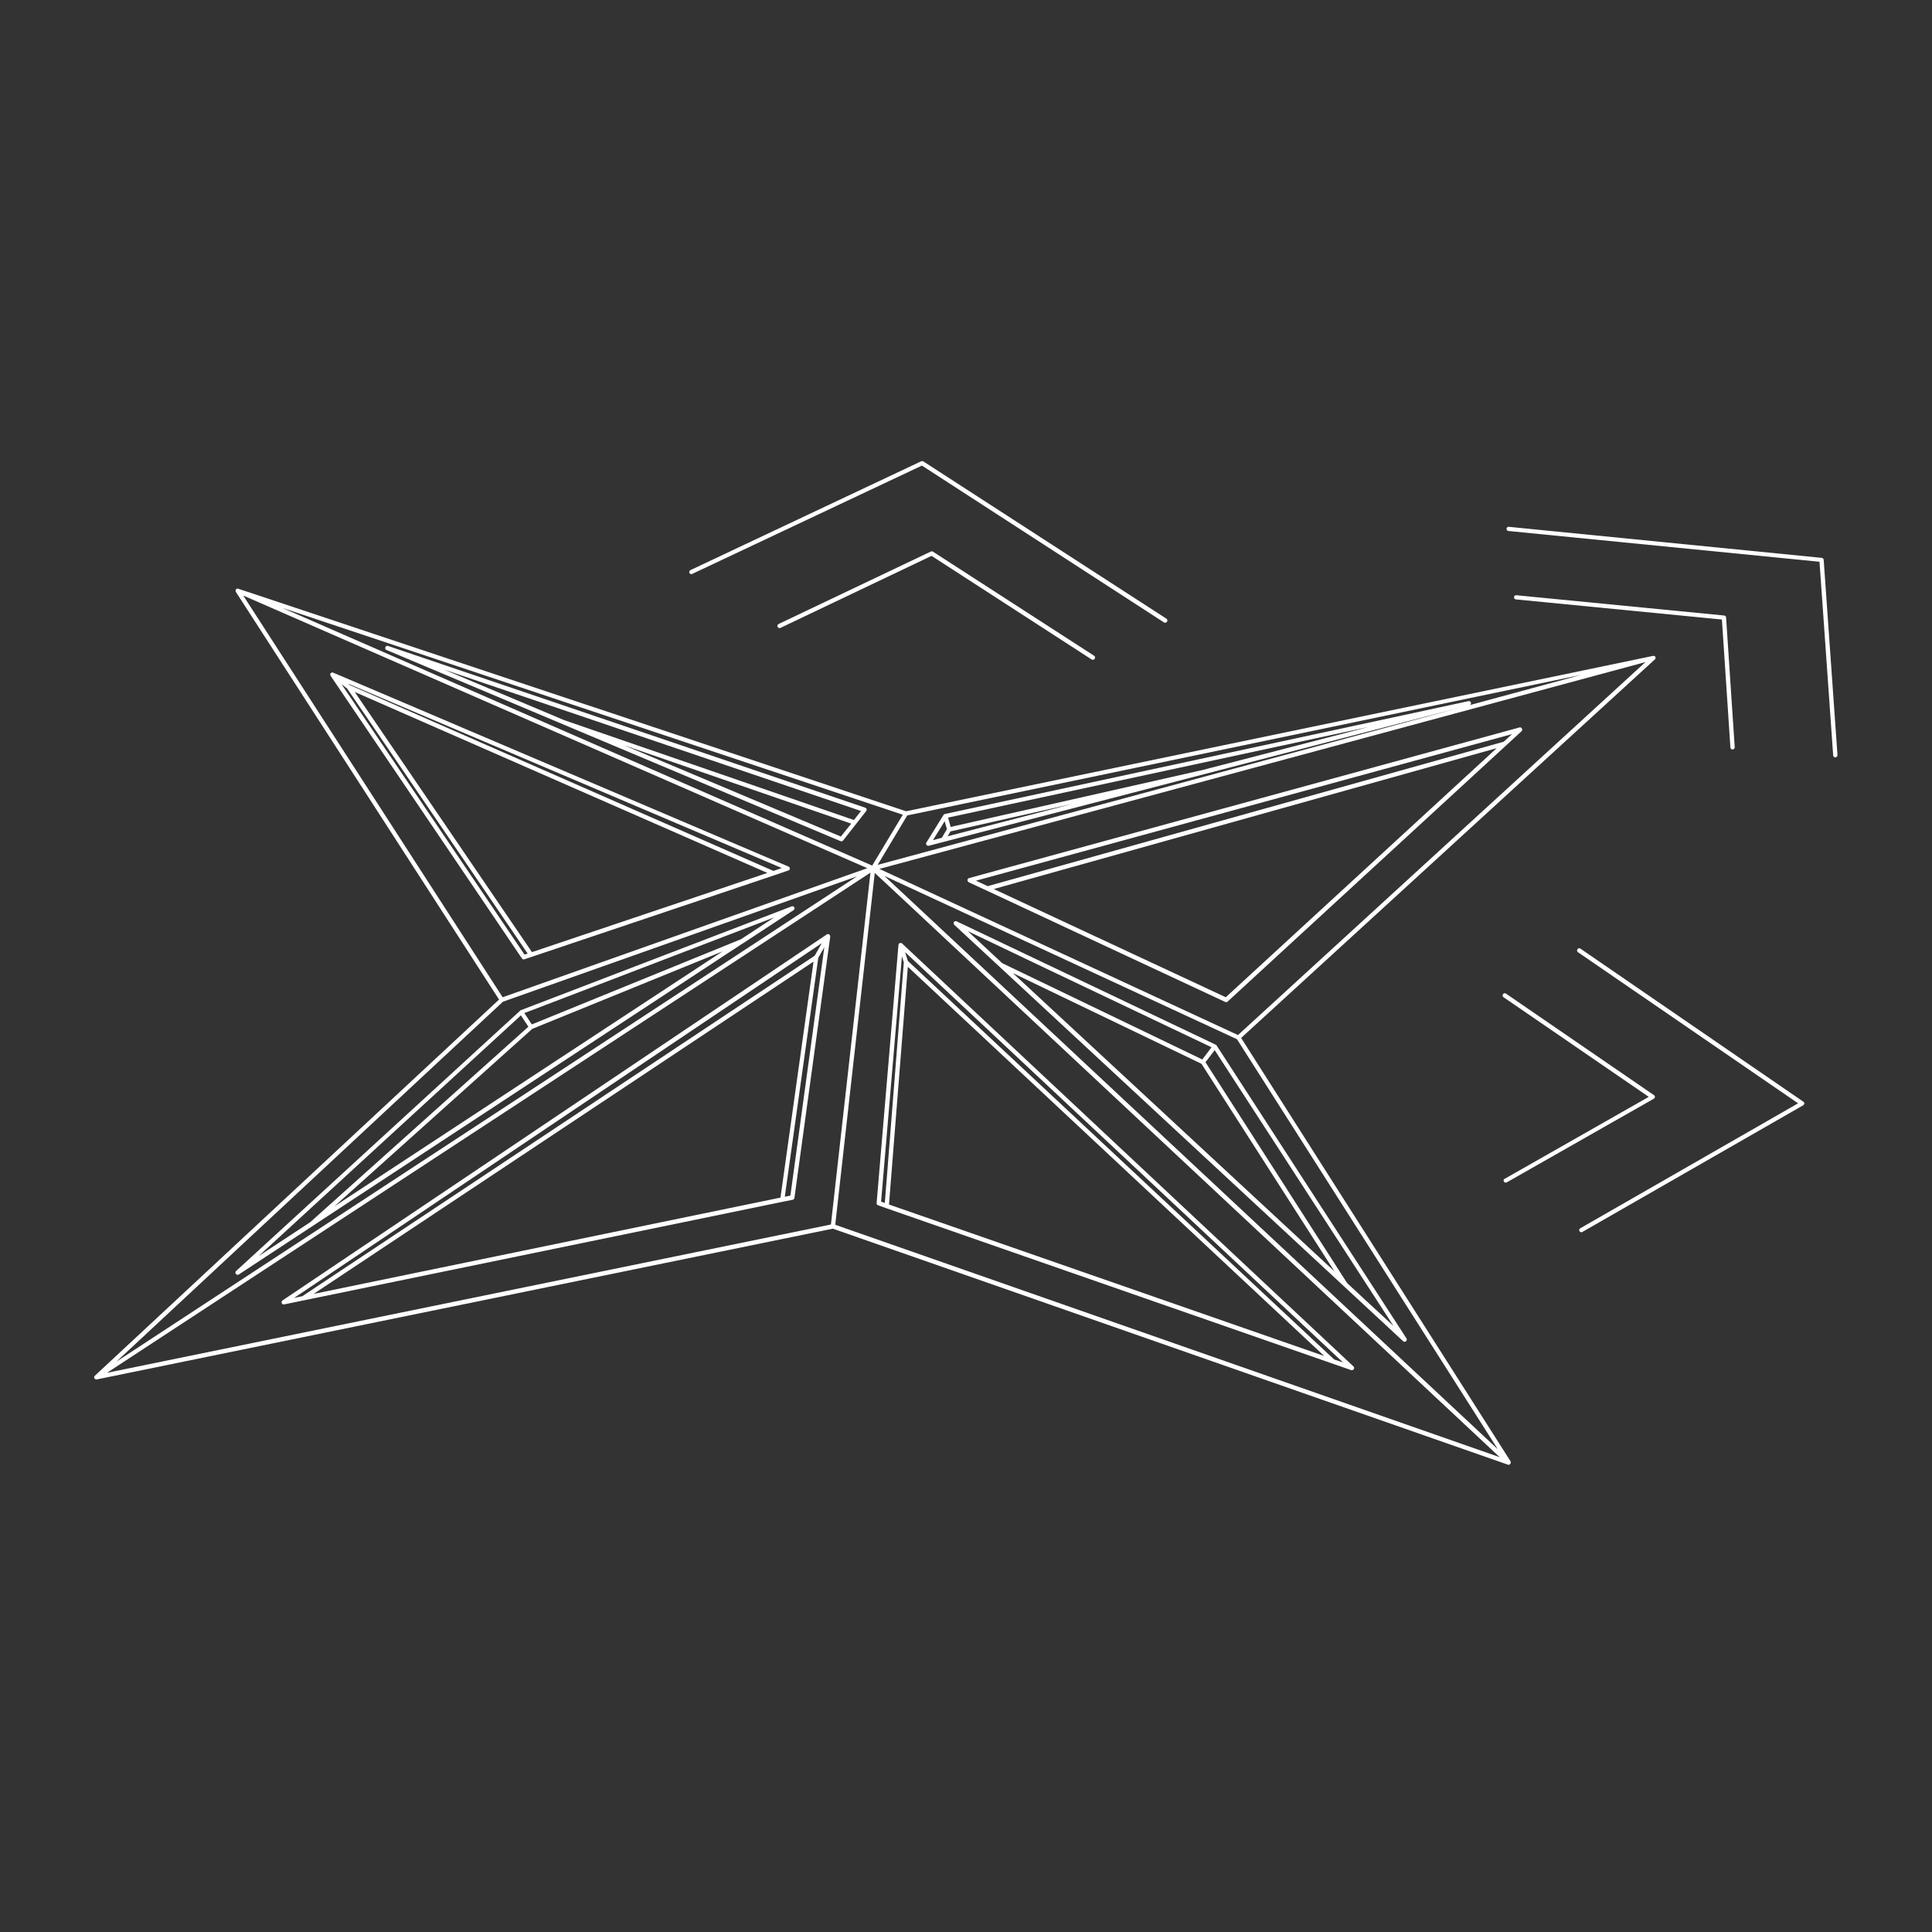 <svg xmlns="http://www.w3.org/2000/svg" width="550" height="550" fill="none" viewBox="0 0 550 550">
    <rect x="0" y="0" width="550" height="550" fill="#333333" stroke="none"/>
    <path fill="#fff" d="M519.164 159.387c-.041-.287-.246-.532-.532-.573l-89.076-8.838c-.328-.041-.655.204-.655.532-.041.327.205.654.532.654l88.544 8.756 3.887 55.116c.041.327.287.573.614.573h.041a.66.66 0 0 0 .573-.655z"/>
    <path fill="#fff" d="m490.194 176.367 2.414 36.416c.041.328.286.573.614.573h.041c.327-.041.613-.327.573-.654l-2.455-36.908c0-.286-.246-.532-.573-.572l-59.125-5.77c-.328-.041-.655.205-.655.532-.041.327.204.655.532.655zm-293.088-13.012 65.345-30.81 68.904 44.64c.123.082.204.082.327.082a.6.6 0 0 0 .532-.286c.205-.287.123-.655-.164-.86l-69.19-44.763c-.164-.123-.409-.123-.614-.041l-65.672 30.974c-.286.164-.45.491-.286.819a.575.575 0 0 0 .818.245"/>
    <path fill="#fff" d="M265.601 157.054c-.164-.123-.409-.123-.614-.041l-43.331 20.622c-.286.164-.45.532-.286.819.163.286.532.45.818.286l43.004-20.499 45.581 29.501c.123.082.205.082.328.082a.6.6 0 0 0 .532-.287c.204-.286.122-.654-.164-.859zm247.793 156.589-63.462-43.576c-.287-.205-.655-.123-.859.163-.205.287-.123.655.163.86l62.644 43.003-61.989 35.557c-.286.164-.409.532-.246.819a.64.64 0 0 0 .532.327c.123 0 .205-.041.287-.082l62.848-36.048a.8.8 0 0 0 .328-.491c.041-.204-.082-.409-.246-.532"/>
    <path fill="#fff" d="M428.123 336.352a.64.64 0 0 0 .532.328c.122 0 .204-.041.286-.082l41.858-23.814a.8.8 0 0 0 .328-.491.6.6 0 0 0-.287-.532l-42.103-28.887c-.287-.205-.655-.123-.86.164-.204.286-.122.654.164.859l41.326 28.355-40.999 23.323c-.286.082-.409.45-.245.777"/>
    <path fill="#fff" d="M430.087 416.223c0-.041 0-.041-.041-.082 0-.041-.041-.082-.041-.123v-.041l-76.679-120.501 117.801-107.775.122-.123v-.041c.041-.041.041-.122.041-.163v-.246c0-.041-.041-.082-.041-.123-.041-.041-.082-.122-.122-.163-.041-.041-.082-.082-.164-.082-.041-.041-.123-.041-.164-.041h-.204L257.949 230.95l-190.1-63.339c-.041 0-.083-.041-.123-.041h-.205a.3.3 0 0 0-.164.082h-.04l-.123.122c-.041.041-.082.082-.082.164-.041.041-.041.123-.041.164v.245c0 .041.04.123.082.164l74.919 116.041L27.013 391.631s0 .041-.04.041c-.042.041-.042.082-.083.082 0 .041-.04.041-.04.082s-.041.082-.041.123v.204c0 .041 0 .082.04.082v.041c0 .041.041.082.082.123v.041l.041.041.082.082s.041 0 .041.04c.04 0 .082.041.123.041h.04c.042 0 .123.041.164.041h.123l209.536-42.922 192.187 67.186c.082.041.123.041.205.041s.123 0 .164-.041c0 0 .041 0 .041-.041.04 0 .081-.041.122-.082h.041l.123-.122c0-.041.041-.041.041-.082s.041-.082.041-.123v-.082c.041-.123.041-.164.041-.204m-193.538-67.636L30.45 390.813l217.351-142.391-9.288 82.652zm34.084-113.177-.736-2.659 119.764-25.819-47.341 12.275zm-5.033 3.765 3.151-5.115.164-.286.409 1.391.245.859-1.432 2.455zm4.992-2.496 34.821-7.856-35.639 9.247zm81.834 57.979-102.088-47.3 218.088-58.88zm66.04-93.945c.205-.123.328-.41.287-.655a.61.61 0 0 0-.737-.45l-149.02 32.12c-.04 0-.081.041-.122.041h-.041l-.041.041s-.041 0-.041.04c0 0-.041 0-.041.041l-.041.041-.041.041-.041.041-4.869 7.856c-.082.123-.082.246-.082.328 0 .122.041.245.123.327a.58.58 0 0 0 .491.245h.164l4.214-1.104 147.056-38.217-63.094 17.022-102.743 27.741 8.429-14.075 191.86-40.017zm-171.565 46.44-45.459 16.081-58.347 20.663L69.24 169.534zm-103.724 38.012 100.778-35.679L33.151 387.622zm99.142 22.955 6.71-59.616 10.393 9.697 167.514 156.63-189.159-66.162zm46.113-24.51-36.662-34.247 9.82 4.542 90.55 41.94 74.264 116.736zm-40.14-37.193L80.369 173.053l176.639 58.879z"/>
    <path fill="#fff" d="M94.076 192.161v.082c0 .041.04.082.04.123s0 .04.042.081l54.419 80.402c.123.164.328.287.491.287.082 0 .123 0 .205-.041l71.073-23.896 3.232-1.105.86-.286a.55.55 0 0 0 .368-.368c.041-.041.041-.123.041-.164 0-.245-.123-.491-.368-.573L94.894 191.506h-.04c-.041 0-.041 0-.082-.041h-.327c-.042 0-.042 0-.083.041-.04 0-.04.041-.081.041l-.041.041h-.041l-.041.041s-.041 0-.041.041c0 0 0 .041-.041.041l-.041.041v.041c0 .041-.04.082-.04.082v.122c.081.082.081.123.081.164m126.106 55.77L99.6 195.025l-.532-.409 123.487 52.496zm-68.74 23.118-50.451-74.06 117.473 51.515zm-1.228.409-.9.287-52.087-76.965 1.595 1.227zm283.023-64.076a.584.584 0 0 0-.696-.286L275.87 249.977a.67.67 0 0 0-.45.532c0 .122 0 .204.082.327v.041a.6.6 0 0 1 .123.163c.04.041.081.082.163.123l.696.328 4.419 2.045 67.922 31.711a.5.5 0 0 0 .246.041.53.53 0 0 0 .409-.164l83.634-76.924c.123-.082.164-.204.205-.368 0-.164 0-.327-.082-.45m-155.403 43.331 152.621-41.735-2.374 2.168-146.892 41.122zm71.114 33.184-66.04-30.811 143.168-40.098zM67.153 362.662a.58.58 0 0 0 .49.245.8.8 0 0 0 .328-.081l143.619-94.355h.04l13.708-9.002.573-.368c.204-.123.286-.368.286-.573a.3.3 0 0 0-.082-.204c-.123-.287-.491-.41-.777-.287l-77.17 29.583s-.041 0-.041.041c0 0-.041 0-.041.041l-.041.041s-.04 0-.04.041l-80.77 74.019c-.246.245-.287.573-.082.859m143.823-95.296-59.575 24.264-2.128-3.232 6.015-2.292 65.14-24.959zm-59.453 25.532 54.175-22.054-110.517 72.587zm-3.232-3.846 2.128 3.233-62.112 55.647-14.69 9.656zm88.053-22.586c0-.041 0-.041-.041-.082 0-.041 0-.082-.041-.082v-.041l-.041-.04c0-.041-.041-.041-.041-.082v-.041l-.041-.041-.04-.041s-.041 0-.041-.041c0 0-.041 0-.041-.041h-.491c-.041 0-.041 0-.082.041-.041 0-.041.041-.082.041L80.45 370.191c-.04.041-.123.081-.163.163a.65.65 0 0 0-.082.614c.082.246.327.368.573.368h.122l141.9-29.214 2.865-.573a.61.61 0 0 0 .491-.532l10.188-74.346zM89.288 368.349l142.31-94.6-9.411 67.186zm144.642-99.837-2.005 3.56-145.87 96.932-2.332.491zm-10.516 72.177 9.534-68.004.655-1.186 1.063-1.841-9.656 70.704zm161.868 48.283L256.803 268.594l-.041-.041-.041-.041-.041-.041h-.532s-.041 0-.041.041h-.041c-.041 0-.041.041-.082.041l-.04.041-.041.041c0 .041-.041.041-.041.082l-.041.041v.081c0 .041-.041.082-.041.123l-6.219 73.487v.246c0 .041.04.122.081.163a.5.5 0 0 0 .328.246l.327.123 1.923.695 132.408 46.114a.37.37 0 0 0 .204.041.7.7 0 0 0 .532-.287c.205-.286.164-.614-.082-.818M258.44 273.545l-.778-2.496 124.674 116.818-2.537-.859zm0 1.677 118.536 110.804-123.897-43.127zm-1.678-2.986.532 1.718-5.401 68.495-1.064-.368zm89.567 25.368q0-.061 0 0c-.041-.041-.041-.082-.082-.082 0 0 0-.041-.041-.041l-.041-.041-.041-.04h-.04l-73.733-35.107c-.286-.123-.614-.041-.777.204a.62.62 0 0 0 .081.778l12.848 11.907 114.936 106.629a.6.6 0 0 0 .409.164.6.6 0 0 0 .41-.164c.245-.204.286-.532.122-.818zm41.858 72.014-4.705-4.378-40.304-62.849 2.619-3.437 15.999 24.673 34.902 53.847zm-90.672-94.027 47.382 22.545-2.619 3.478-56.956-27.414-9.82-9.125zm44.518 27.25 37.848 59.085-91.531-84.903zm-231.999-117.8 129.257 54.42c.082.041.164.041.246.041a.64.64 0 0 0 .491-.246l3.723-4.746 2.823-3.601c.123-.163.164-.368.123-.572-.041-.205-.205-.328-.409-.41l-135.804-46.031c-.327-.123-.654.041-.777.368a.585.585 0 0 0 .327.777m133.062 48.405-82.488-28.437-34.207-14.403 118.7 40.262zm-3.723 4.706-61.703-25.983 64.649 22.3z"/>
</svg>

